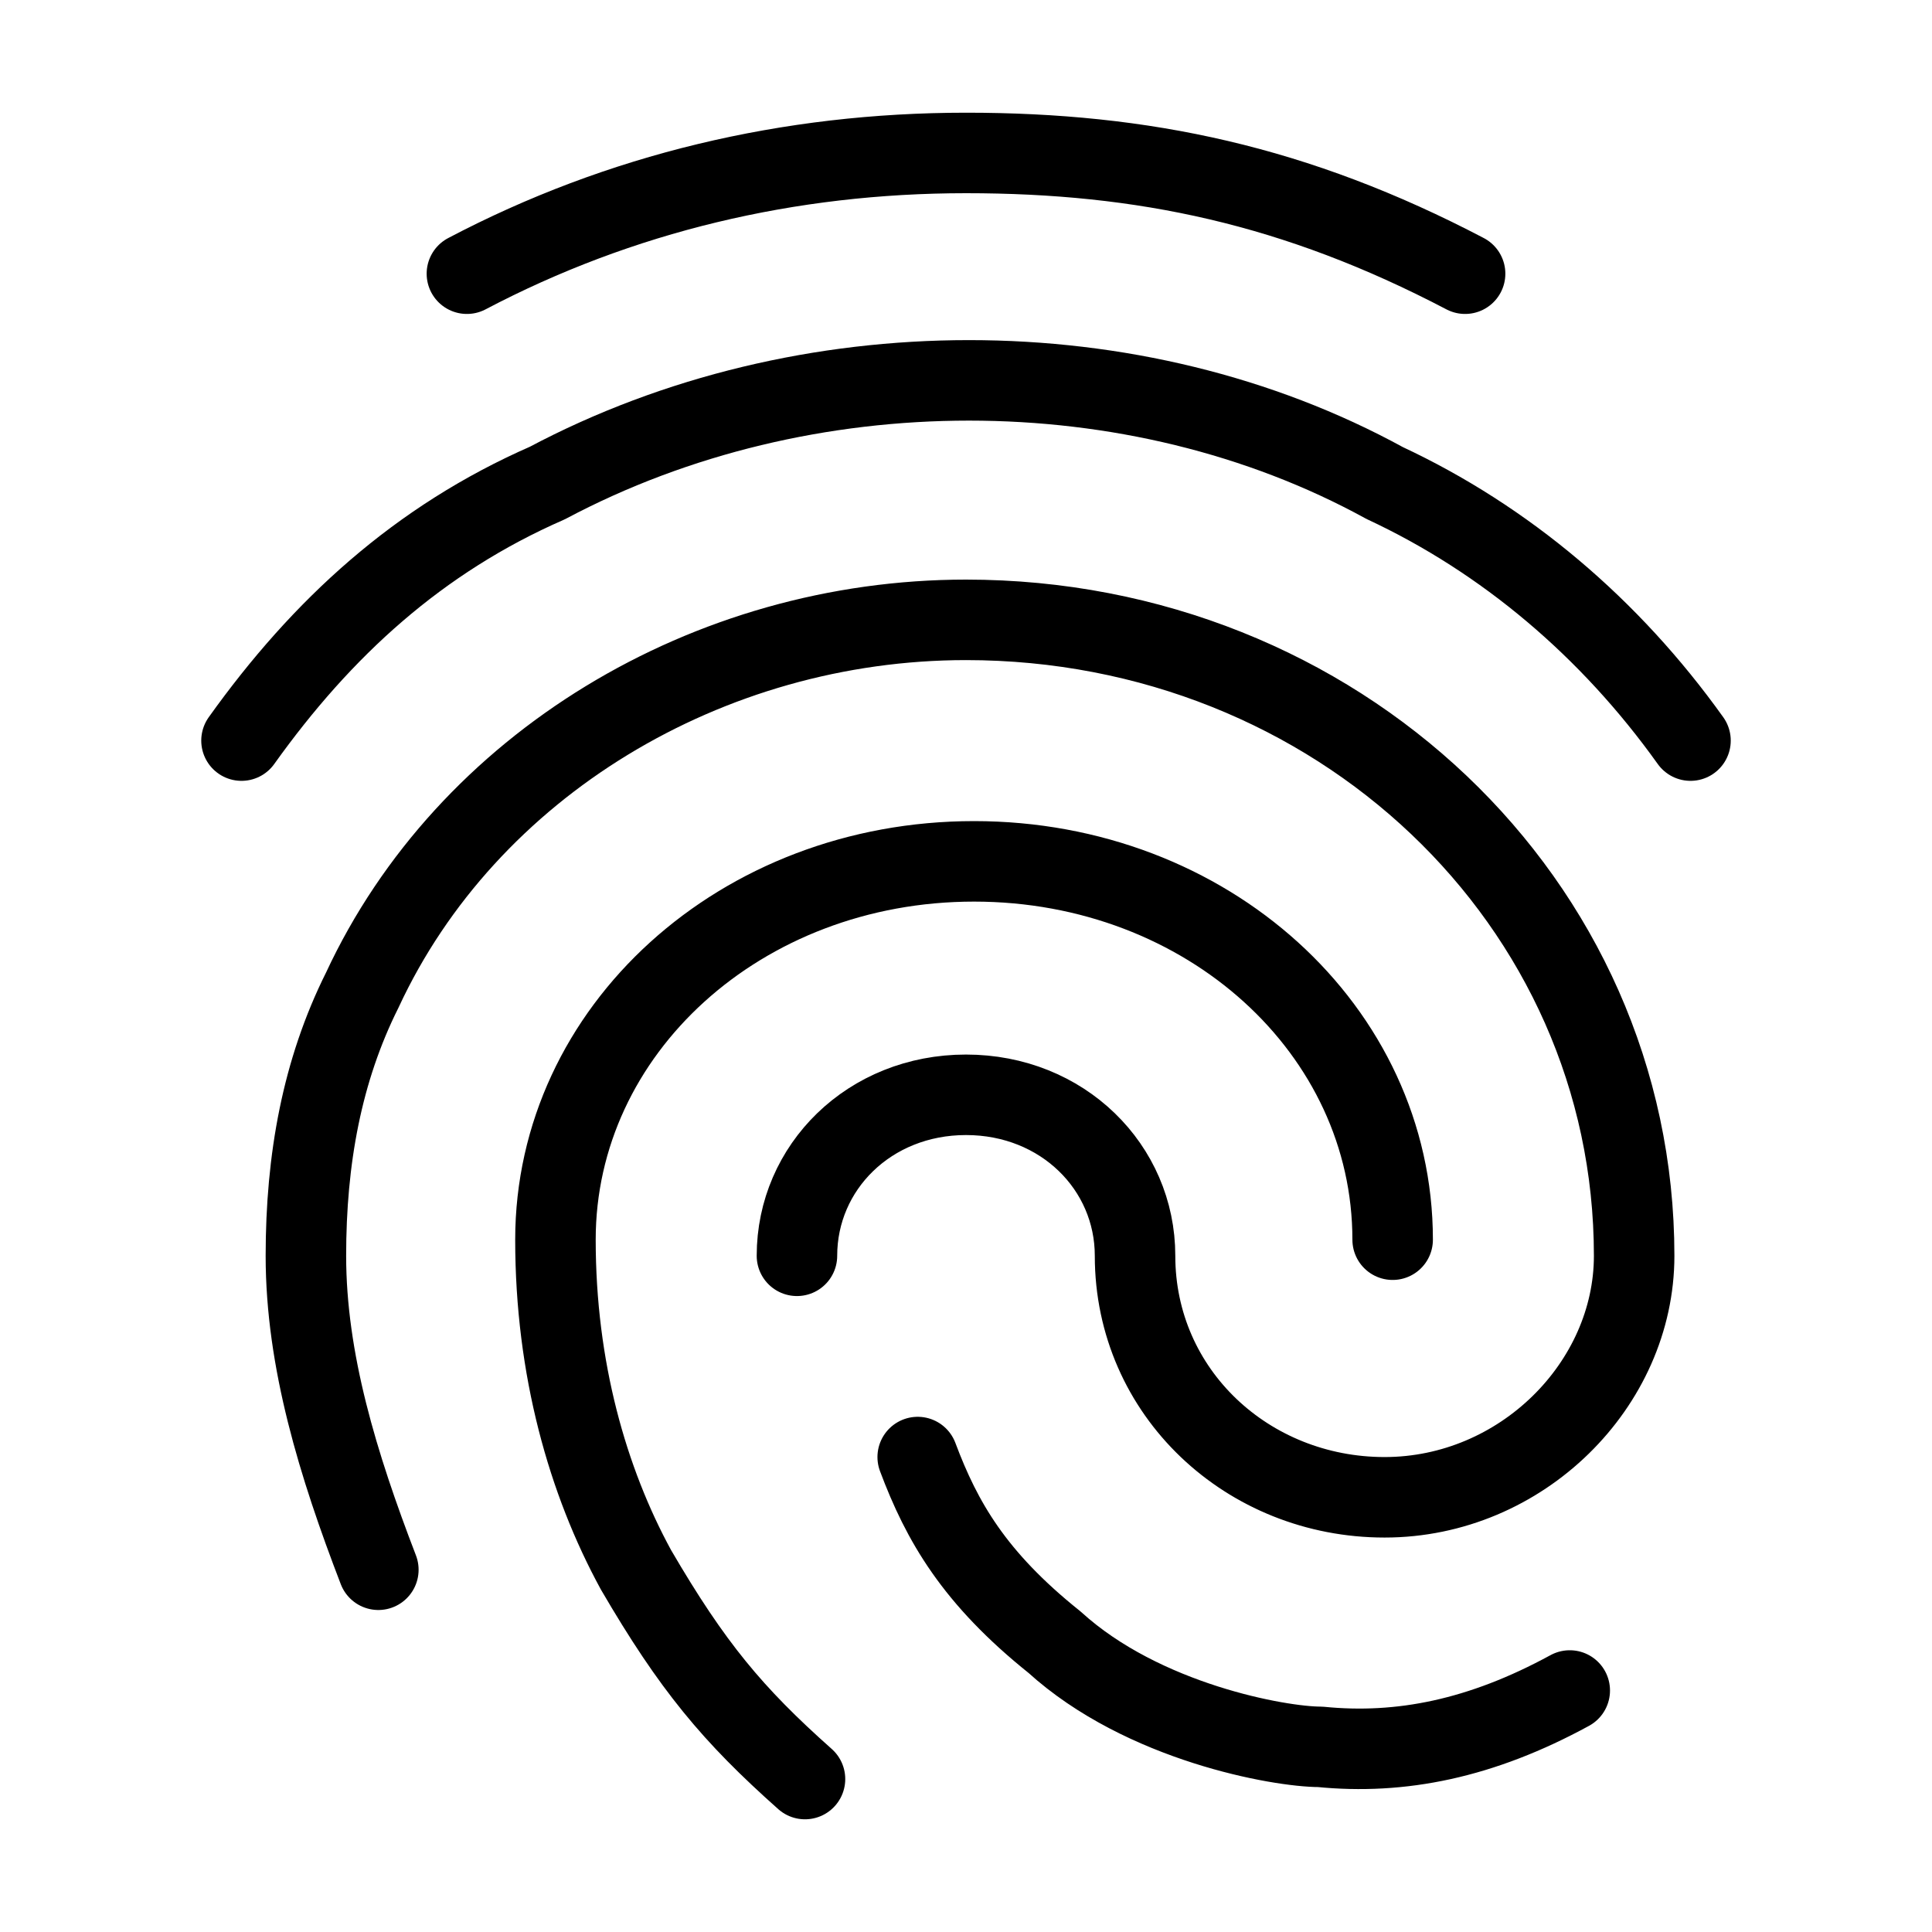<?xml version="1.0" encoding="utf-8"?>
<svg version="1.1" id="Alee_Moqadam" xmlns="http://www.w3.org/2000/svg" viewBox="0 0 24 24">
<path fill="none" stroke="#000000" stroke-linecap="round" stroke-linejoin="round" 
	d="M18.2,3.4
	c-2.1-1.1-4-1.5-6.2-1.5S7.7,2.4,5.8,3.4 M21,9.2c-1-1.4-2.3-2.5-3.8-3.2C14.1,4.3,10,4.3,6.8,6C5.2,6.7,4,7.8,3,9.2 M17.3,15.4
	c0-2.6-2.3-4.7-5.2-4.7s-5.2,2.1-5.2,4.7c0,1.6,0.4,3,1,4.1c0.7,1.2,1.2,1.8,2.1,2.6 M11.4,18.1c0.3,0.8,0.7,1.5,1.7,2.3
	c1.1,1,2.8,1.3,3.3,1.3c1,0.1,2-0.1,3.1-0.7 M4.7,19.5c-0.5-1.3-0.9-2.6-0.9-3.9c0-1.2,0.2-2.3,0.7-3.3C5.8,9.5,8.8,7.7,12,7.7
	c4.6,0,8.3,3.5,8.3,7.9c0,1.6-1.4,3-3.1,3s-3.1-1.3-3.1-3c0-1.1-0.9-2-2.1-2s-2.1,0.9-2.1,2"/>
</svg>
